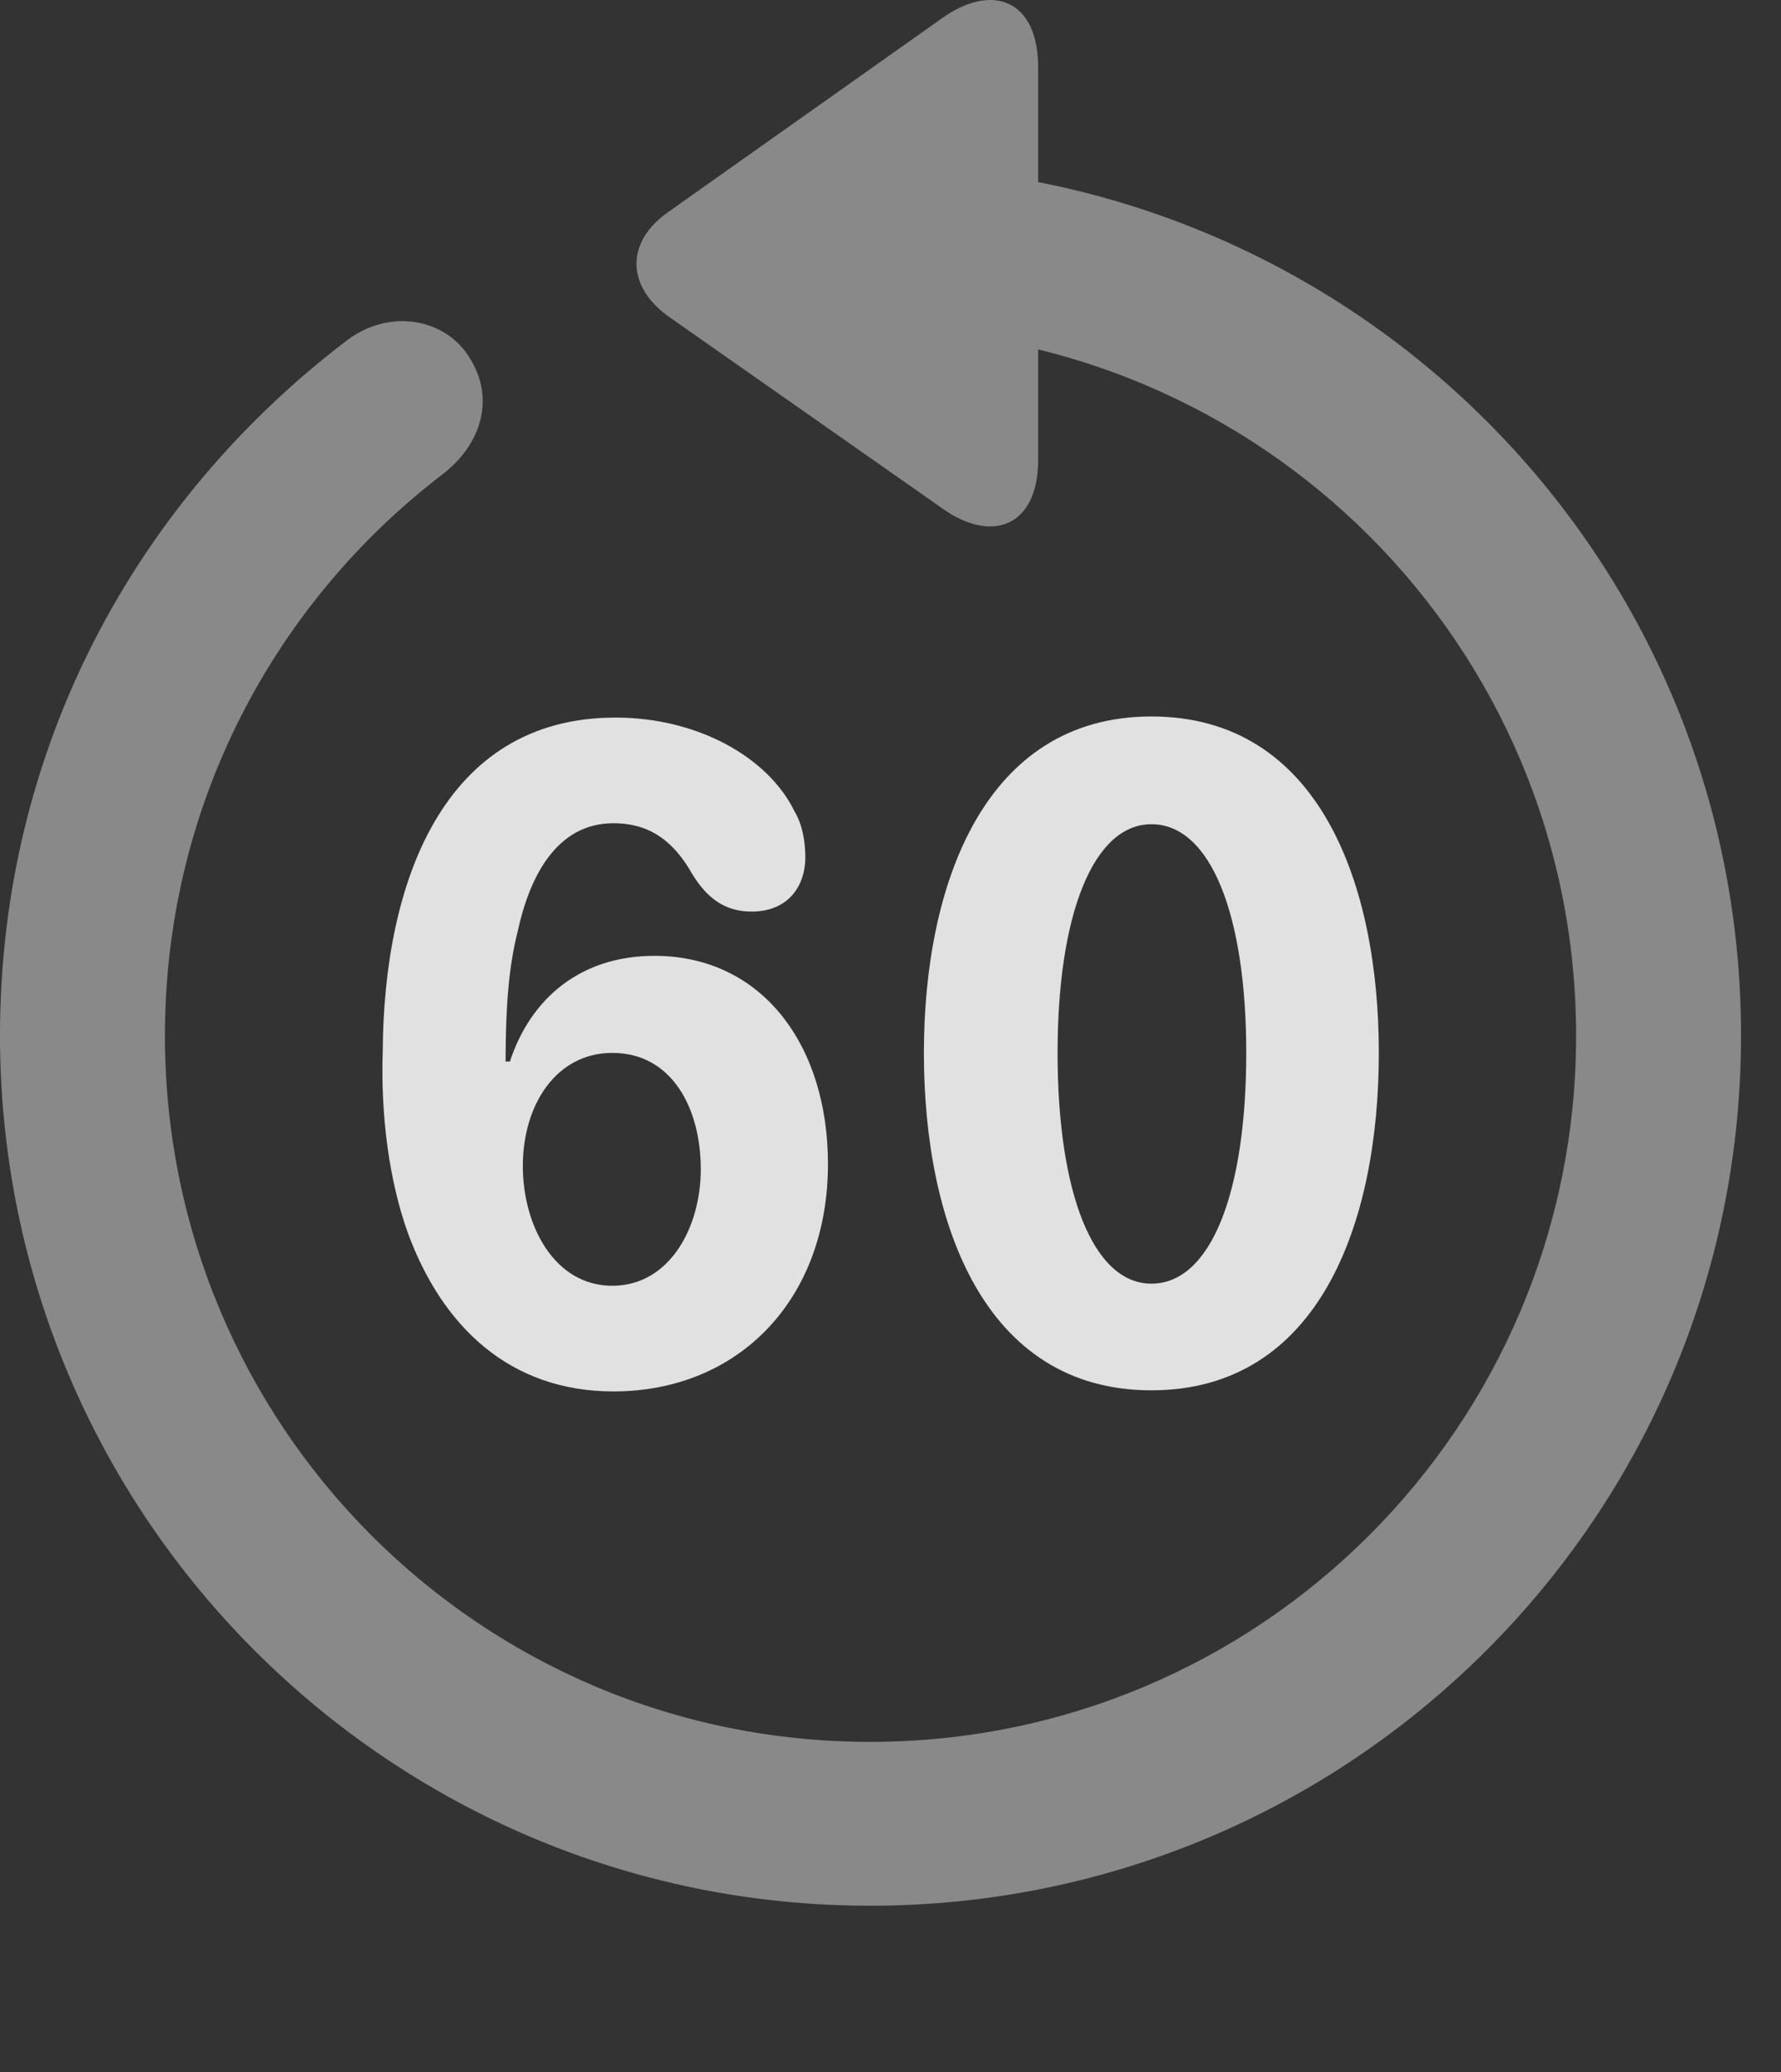 <?xml version="1.0" encoding="UTF-8"?>
<!--Generator: Apple Native CoreSVG 341-->
<!DOCTYPE svg
PUBLIC "-//W3C//DTD SVG 1.1//EN"
       "http://www.w3.org/Graphics/SVG/1.1/DTD/svg11.dtd">
<svg version="1.1" xmlns="http://www.w3.org/2000/svg" xmlns:xlink="http://www.w3.org/1999/xlink" viewBox="0 0 16.133 18.769">
 <rect x="0" y="0" width="16.133" height="18.769" fill="#333333" stroke="none"/>
 <g>
  <rect height="18.769" opacity="0" width="16.133" x="0" y="0"/>
  <path d="M9.404 0.61C9.404-0.005 8.984-0.162 8.525 0.171L6.055 1.919C5.664 2.192 5.674 2.592 6.055 2.866L8.535 4.604C8.984 4.926 9.404 4.77 9.404 4.165ZM7.881 17.26C12.236 17.26 15.771 13.735 15.771 9.379C15.771 5.024 12.246 1.508 7.871 1.499C7.471 1.508 7.139 1.831 7.139 2.241C7.139 2.651 7.48 2.983 7.881 2.983C11.416 2.983 14.277 5.844 14.277 9.379C14.277 12.915 11.416 15.776 7.881 15.776C4.346 15.776 1.494 12.915 1.494 9.379C1.494 7.29 2.49 5.454 4.014 4.292C4.365 4.018 4.482 3.608 4.258 3.247C4.043 2.885 3.535 2.788 3.145 3.081C1.23 4.536 0 6.782 0 9.379C0 13.735 3.535 17.26 7.881 17.26Z" fill="white" fill-opacity="0.425"/>
  <path d="M5.557 12.602C6.689 12.602 7.5 11.772 7.5 10.542C7.5 9.467 6.904 8.657 5.928 8.657C5.254 8.657 4.805 9.047 4.619 9.614L4.58 9.614C4.58 9.116 4.609 8.754 4.688 8.442C4.795 7.944 5.039 7.456 5.557 7.456C5.889 7.456 6.104 7.622 6.27 7.915C6.396 8.12 6.553 8.256 6.807 8.256C7.158 8.256 7.295 8.003 7.295 7.768C7.295 7.612 7.266 7.465 7.197 7.348C6.953 6.85 6.309 6.499 5.576 6.499C4.004 6.499 3.477 8.012 3.467 9.516C3.447 10.102 3.525 10.688 3.691 11.157C4.004 12.016 4.619 12.602 5.557 12.602ZM5.547 11.645C5.02 11.645 4.736 11.098 4.736 10.561C4.736 10.005 5.039 9.536 5.547 9.536C6.084 9.536 6.348 10.034 6.348 10.59C6.348 11.118 6.064 11.645 5.547 11.645ZM10.43 12.592C11.953 12.592 12.49 11.069 12.49 9.536C12.49 8.012 11.953 6.489 10.43 6.489C8.916 6.489 8.369 8.012 8.369 9.536C8.369 11.079 8.916 12.592 10.43 12.592ZM10.43 11.626C9.902 11.626 9.58 10.805 9.58 9.536C9.58 8.286 9.902 7.465 10.43 7.465C10.967 7.465 11.289 8.286 11.289 9.536C11.289 10.805 10.967 11.626 10.43 11.626Z" fill="white" fill-opacity="0.85"/>
 </g>
</svg>
